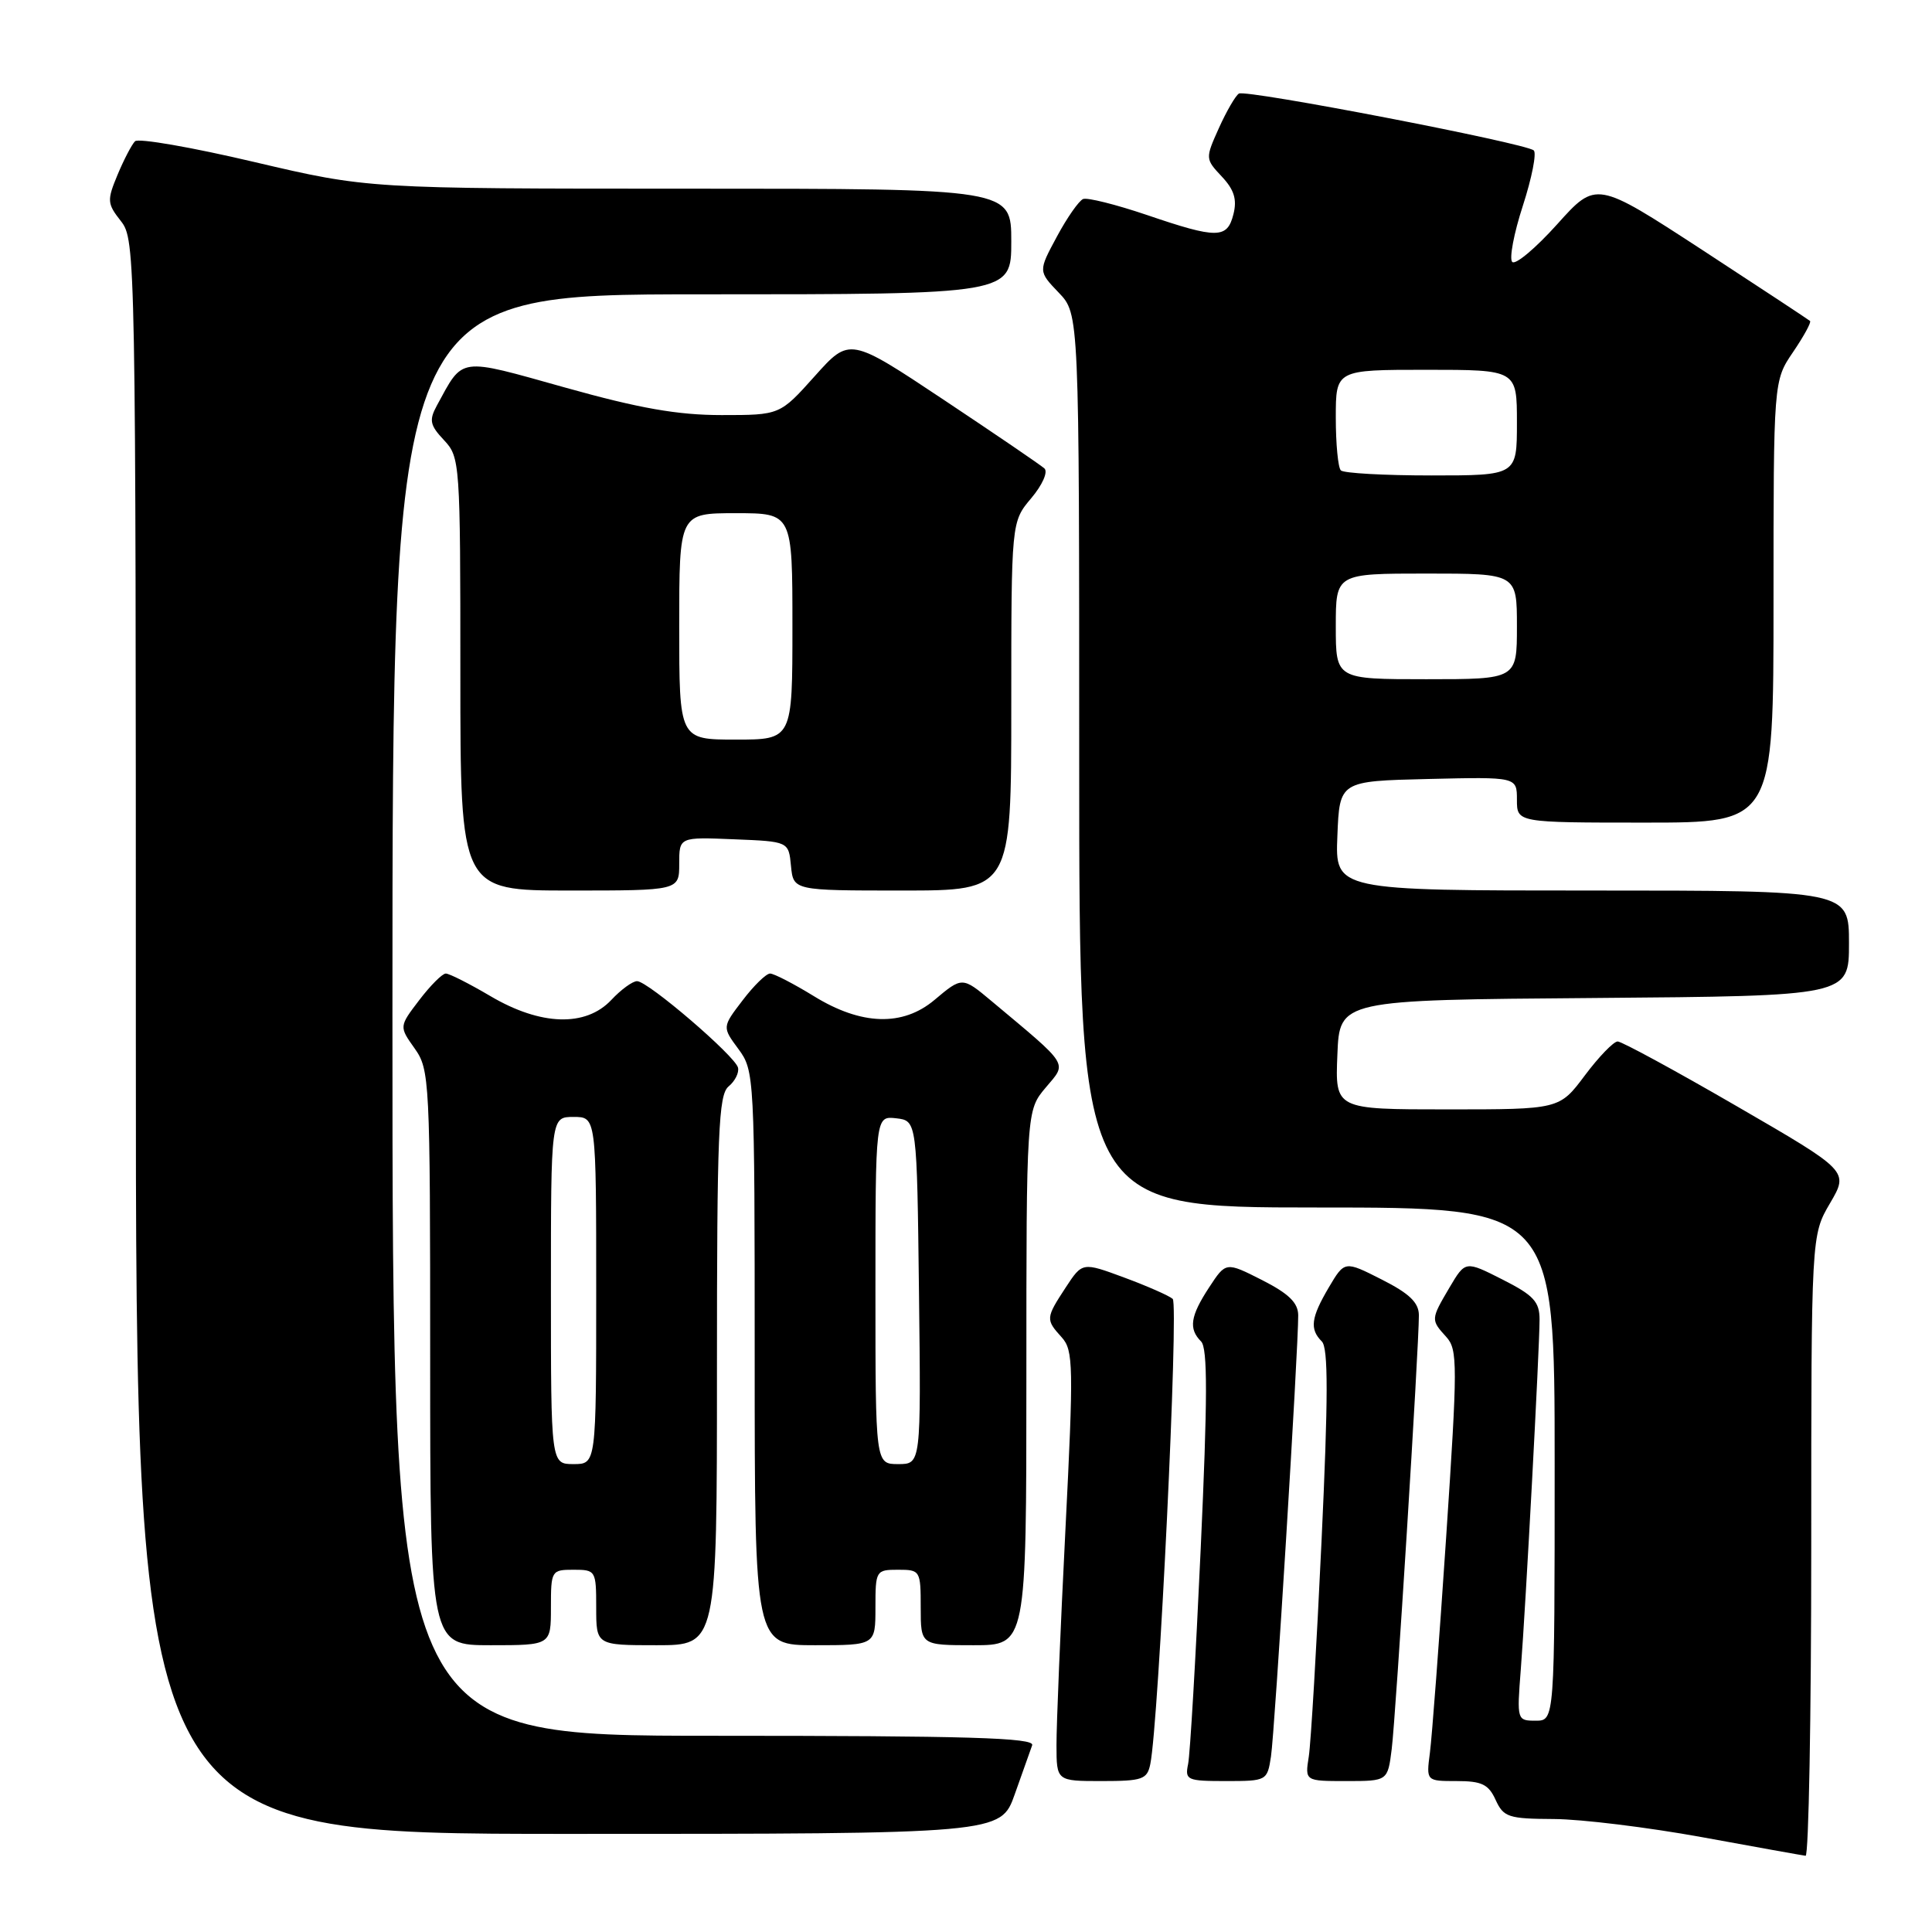 <?xml version="1.0" encoding="UTF-8" standalone="no"?>
<!DOCTYPE svg PUBLIC "-//W3C//DTD SVG 1.1//EN" "http://www.w3.org/Graphics/SVG/1.1/DTD/svg11.dtd" >
<svg xmlns="http://www.w3.org/2000/svg" xmlns:xlink="http://www.w3.org/1999/xlink" version="1.1" viewBox="0 0 256 256">
 <g >
 <path fill="currentColor"
d=" M 240.00 204.84 C 240.00 163.68 240.00 163.68 242.49 159.43 C 244.98 155.18 244.98 155.18 230.15 146.59 C 221.99 141.86 214.88 138.00 214.35 138.00 C 213.81 138.00 211.85 140.03 210.00 142.50 C 206.63 147.00 206.63 147.00 191.77 147.00 C 176.91 147.00 176.91 147.00 177.21 139.75 C 177.50 132.50 177.50 132.50 211.25 132.24 C 245.00 131.97 245.00 131.97 245.00 124.99 C 245.00 118.00 245.00 118.00 210.96 118.00 C 176.91 118.00 176.91 118.00 177.21 110.75 C 177.50 103.50 177.50 103.50 189.25 103.22 C 201.00 102.94 201.00 102.94 201.00 105.97 C 201.00 109.00 201.00 109.00 218.00 109.00 C 235.00 109.00 235.00 109.00 235.00 79.73 C 235.00 50.46 235.00 50.46 237.59 46.65 C 239.01 44.56 240.03 42.70 239.84 42.53 C 239.65 42.36 233.20 38.11 225.50 33.08 C 211.50 23.96 211.50 23.96 206.33 29.72 C 203.48 32.89 200.80 35.14 200.38 34.71 C 199.96 34.29 200.59 30.93 201.79 27.25 C 202.98 23.57 203.63 20.28 203.23 19.93 C 202.11 18.96 165.10 11.82 164.16 12.40 C 163.71 12.68 162.52 14.73 161.51 16.97 C 159.70 21.00 159.70 21.05 161.89 23.39 C 163.53 25.13 163.93 26.42 163.44 28.37 C 162.62 31.65 161.31 31.67 151.95 28.48 C 147.87 27.10 144.08 26.15 143.52 26.37 C 142.96 26.60 141.39 28.84 140.04 31.36 C 137.57 35.94 137.57 35.94 140.29 38.78 C 143.00 41.61 143.00 41.61 143.00 100.80 C 143.00 160.00 143.00 160.00 174.50 160.00 C 206.00 160.00 206.00 160.00 206.00 194.00 C 206.00 228.00 206.00 228.00 203.49 228.00 C 201.01 228.00 200.99 227.93 201.51 221.25 C 202.17 212.80 204.00 178.62 204.00 174.84 C 204.00 172.48 203.21 171.63 199.08 169.54 C 194.17 167.05 194.17 167.05 192.08 170.58 C 189.58 174.83 189.57 174.87 191.64 177.15 C 193.16 178.83 193.15 180.78 191.62 203.73 C 190.71 217.35 189.74 230.19 189.47 232.25 C 188.98 236.00 188.98 236.00 193.01 236.00 C 196.34 236.00 197.24 236.43 198.18 238.50 C 199.23 240.79 199.87 241.00 205.91 241.03 C 209.53 241.05 218.35 242.13 225.50 243.43 C 232.65 244.74 238.84 245.85 239.25 245.90 C 239.66 245.96 240.00 227.48 240.00 204.84 Z  M 134.46 237.75 C 135.48 234.86 136.52 231.94 136.77 231.25 C 137.12 230.26 128.26 230.00 94.61 230.00 C 52.00 230.00 52.00 230.00 52.00 134.50 C 52.00 39.00 52.00 39.00 93.00 39.00 C 134.00 39.00 134.00 39.00 134.00 32.00 C 134.00 25.00 134.00 25.00 91.38 25.00 C 48.76 25.00 48.76 25.00 33.71 21.47 C 25.44 19.52 18.32 18.28 17.89 18.72 C 17.46 19.15 16.42 21.14 15.58 23.15 C 14.16 26.56 14.19 26.97 16.03 29.31 C 17.96 31.77 18.00 33.83 18.00 137.41 C 18.00 243.00 18.00 243.00 75.30 243.00 C 132.60 243.00 132.60 243.00 134.46 237.75 Z  M 152.42 233.75 C 153.54 228.31 156.21 172.82 155.39 172.11 C 154.90 171.68 152.01 170.41 148.96 169.28 C 143.42 167.23 143.42 167.23 141.21 170.60 C 138.56 174.65 138.54 174.84 140.68 177.20 C 142.23 178.91 142.27 180.95 141.17 202.78 C 140.51 215.83 139.98 228.64 139.99 231.25 C 140.00 236.00 140.00 236.00 145.98 236.00 C 151.38 236.00 152.01 235.78 152.42 233.75 Z  M 168.41 232.75 C 168.91 229.53 172.05 178.56 172.02 174.27 C 172.00 172.61 170.76 171.41 167.22 169.61 C 162.44 167.19 162.44 167.19 160.22 170.58 C 157.72 174.39 157.47 176.07 159.15 177.75 C 160.03 178.63 160.01 185.34 159.10 205.20 C 158.44 219.67 157.69 232.51 157.43 233.75 C 156.99 235.87 157.29 236.00 162.44 236.00 C 167.84 236.00 167.92 235.96 168.41 232.75 Z  M 184.41 231.75 C 184.95 227.47 188.02 178.42 188.01 174.27 C 188.00 172.60 186.76 171.40 183.08 169.54 C 178.17 167.05 178.17 167.05 176.08 170.58 C 173.71 174.60 173.51 176.11 175.15 177.75 C 176.01 178.61 176.00 185.18 175.11 204.20 C 174.46 218.11 173.70 230.96 173.42 232.75 C 172.91 236.00 172.91 236.00 178.39 236.00 C 183.88 236.00 183.88 236.00 184.41 231.75 Z  M 73.00 213.00 C 73.00 208.11 73.07 208.00 76.00 208.00 C 78.93 208.00 79.00 208.11 79.00 213.00 C 79.00 218.00 79.00 218.00 87.00 218.00 C 95.00 218.00 95.00 218.00 95.00 181.62 C 95.00 150.06 95.20 145.08 96.54 143.96 C 97.39 143.26 97.95 142.14 97.79 141.47 C 97.42 139.93 85.87 130.02 84.42 130.01 C 83.83 130.00 82.29 131.12 81.00 132.50 C 77.61 136.10 71.65 135.92 65.00 132.00 C 62.20 130.35 59.54 129.00 59.07 129.00 C 58.61 129.00 57.03 130.58 55.56 132.51 C 52.88 136.02 52.88 136.02 54.94 138.92 C 56.93 141.72 57.00 143.04 57.00 179.90 C 57.00 218.00 57.00 218.00 65.00 218.00 C 73.00 218.00 73.00 218.00 73.00 213.00 Z  M 116.00 213.00 C 116.00 208.11 116.07 208.00 119.00 208.00 C 121.93 208.00 122.00 208.11 122.00 213.00 C 122.00 218.00 122.00 218.00 129.00 218.00 C 136.00 218.00 136.00 218.00 136.00 182.58 C 136.00 147.15 136.00 147.15 138.57 144.10 C 141.41 140.73 141.83 141.39 131.36 132.63 C 127.51 129.41 127.49 129.41 123.82 132.50 C 119.61 136.04 114.13 135.87 107.85 132.00 C 105.16 130.35 102.55 129.00 102.04 129.00 C 101.52 129.00 99.88 130.60 98.40 132.55 C 95.69 136.09 95.69 136.09 97.85 139.01 C 99.96 141.87 100.00 142.58 100.00 179.96 C 100.00 218.00 100.00 218.00 108.00 218.00 C 116.00 218.00 116.00 218.00 116.00 213.00 Z  M 90.00 114.46 C 90.00 110.91 90.00 110.91 97.25 111.21 C 104.50 111.50 104.50 111.50 104.81 114.75 C 105.13 118.00 105.13 118.00 119.56 118.00 C 134.00 118.00 134.00 118.00 134.00 93.58 C 134.00 69.15 134.00 69.15 136.64 66.02 C 138.13 64.25 138.89 62.53 138.39 62.07 C 137.90 61.62 131.89 57.53 125.04 52.97 C 112.58 44.68 112.58 44.68 107.96 49.84 C 103.34 55.00 103.34 55.00 95.62 55.00 C 89.80 55.00 84.72 54.11 74.91 51.36 C 60.57 47.35 61.44 47.23 57.88 53.75 C 56.83 55.69 56.97 56.34 58.83 58.32 C 60.95 60.58 61.00 61.25 61.00 89.31 C 61.00 118.00 61.00 118.00 75.50 118.00 C 90.00 118.00 90.00 118.00 90.00 114.46 Z  M 177.00 83.00 C 177.00 76.00 177.00 76.00 189.00 76.00 C 201.00 76.00 201.00 76.00 201.00 83.00 C 201.00 90.00 201.00 90.00 189.00 90.00 C 177.00 90.00 177.00 90.00 177.00 83.00 Z  M 177.67 62.33 C 177.30 61.97 177.00 58.82 177.00 55.33 C 177.00 49.00 177.00 49.00 189.00 49.00 C 201.00 49.00 201.00 49.00 201.00 56.00 C 201.00 63.00 201.00 63.00 189.67 63.00 C 183.43 63.00 178.03 62.70 177.67 62.33 Z  M 73.00 171.00 C 73.00 148.00 73.00 148.00 76.00 148.00 C 79.00 148.00 79.00 148.00 79.00 171.00 C 79.00 194.00 79.00 194.00 76.00 194.00 C 73.00 194.00 73.00 194.00 73.00 171.00 Z  M 116.00 170.93 C 116.00 147.87 116.00 147.87 118.75 148.18 C 121.50 148.50 121.50 148.50 121.77 171.25 C 122.04 194.00 122.04 194.00 119.02 194.00 C 116.00 194.00 116.00 194.00 116.00 170.93 Z  M 90.00 83.00 C 90.00 68.00 90.00 68.00 97.50 68.00 C 105.00 68.00 105.00 68.00 105.00 83.00 C 105.00 98.00 105.00 98.00 97.50 98.00 C 90.00 98.00 90.00 98.00 90.00 83.00 Z "/>
</g>
</svg>